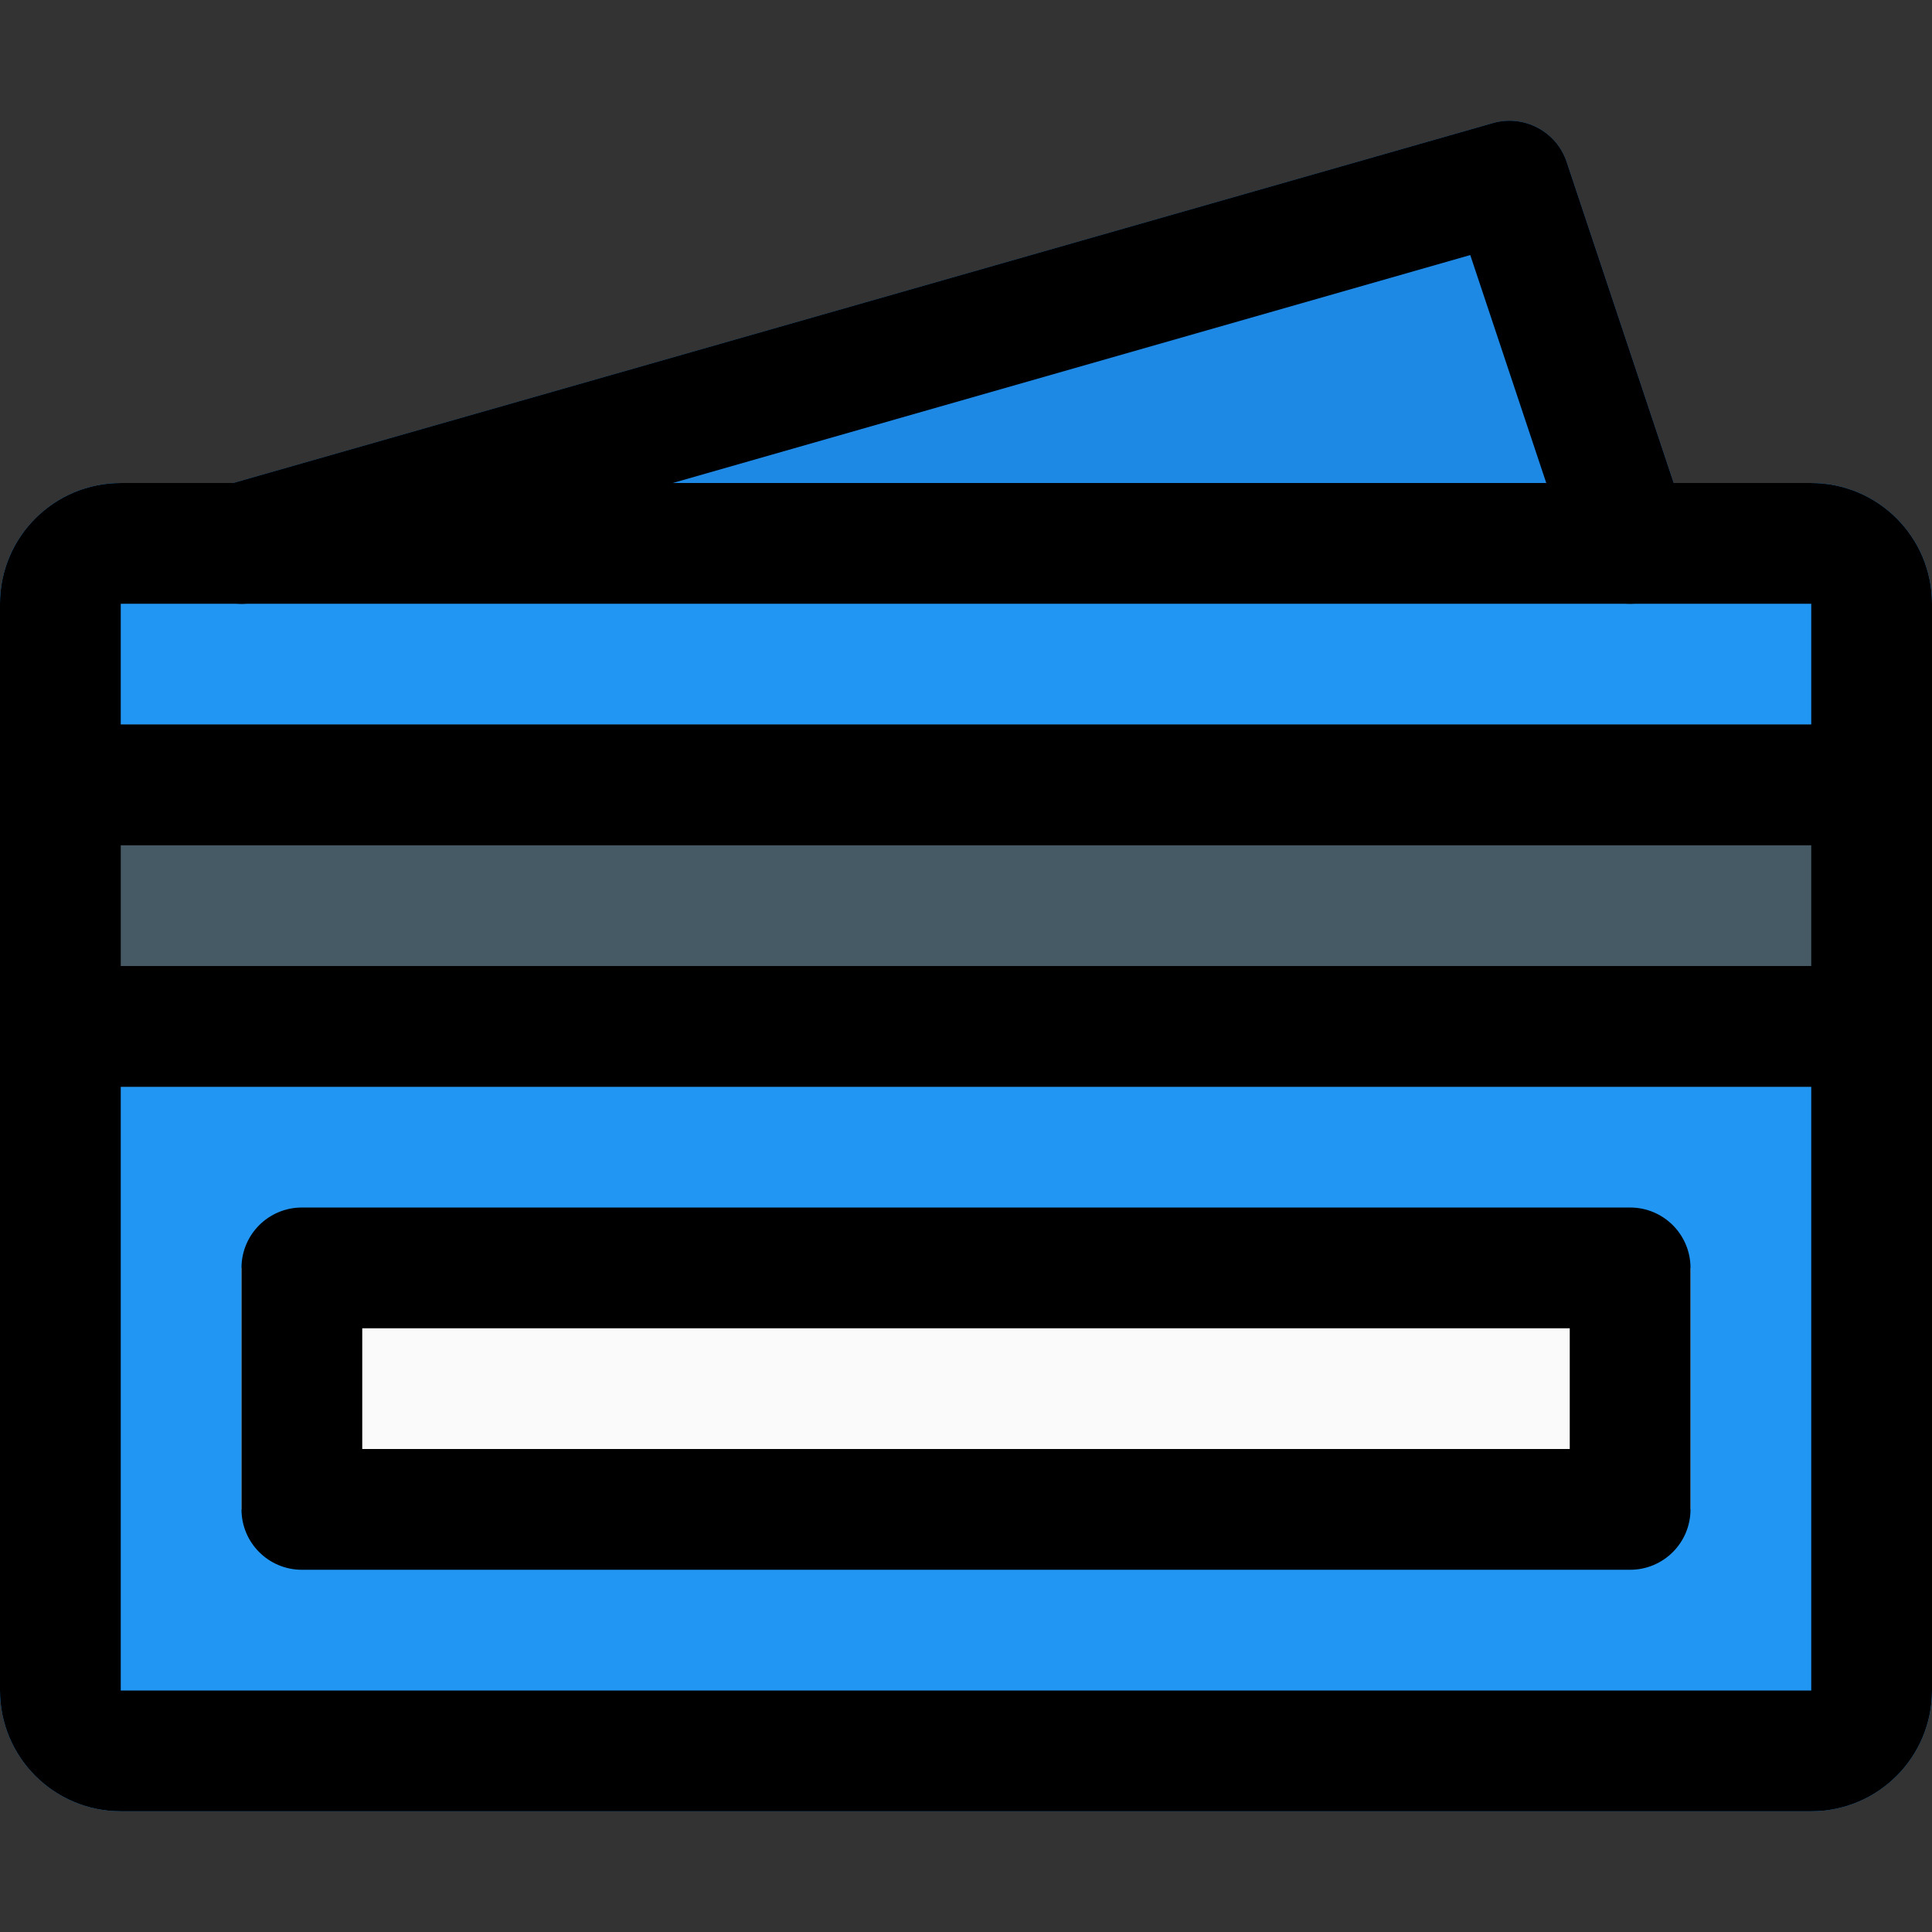 <?xml version="1.0" encoding="iso-8859-1"?>
<!-- Generator: Adobe Illustrator 19.0.0, SVG Export Plug-In . SVG Version: 6.00 Build 0)  -->
<svg version="1.1" id="Capa_1" xmlns="http://www.w3.org/2000/svg" xmlns:xlink="http://www.w3.org/1999/xlink" x="0px" y="0px"
	 viewBox="0 0 512 512" style="enable-background:new 0 0 512 512;" xml:space="preserve">
<rect x="0" y="0" width="512" height="512" fill="#333333" stroke="none"/>
<path style="fill:#1E88E5;" d="M447.2,138.95l-32-96c-2.704-8.136-11.341-12.694-19.584-10.336l-336,96
	c-8.501,2.413-13.436,11.26-11.023,19.761c1.955,6.888,8.248,11.638,15.407,11.631h368c8.837,0.011,16.009-7.144,16.02-15.98
	C448.022,142.301,447.745,140.587,447.2,138.95z"/>
<path style="fill:#2196F3;" d="M480,128.006H32c-17.673,0-32,14.327-32,32v288c0,17.673,14.327,32,32,32h448
	c17.673,0,32-14.327,32-32v-288C512,142.333,497.673,128.006,480,128.006z"/>
<rect y="192.006" style="fill:#455A64;" width="512" height="96"/>
<rect x="64" y="336.006" style="fill:#FAFAFA;" width="384" height="64"/>
<path d="M480,480.006H32c-17.673,0-32-14.327-32-32v-288c0-17.673,14.327-32,32-32h448c17.673,0,32,14.327,32,32v288
	C512,465.679,497.673,480.006,480,480.006z M32,160.006v288h448v-288H32z"/>
<rect x="16" y="192.006" width="480" height="32"/>
<rect x="16" y="256.006" width="480" height="32"/>
<path d="M432,160.006c-6.896,0.009-13.021-4.402-15.2-10.944L389.632,67.59L68.416,159.398c-8.501,2.43-17.362-2.491-19.792-10.992
	c-2.43-8.501,2.491-17.362,10.992-19.792l0,0l336-96c8.243-2.358,16.88,2.2,19.584,10.336l32,96
	c2.792,8.384-1.74,17.444-10.124,20.236C435.439,159.732,433.725,160.008,432,160.006z"/>
<path d="M432,416.006H80c-8.837,0-16-7.163-16-16v-64c0-8.837,7.163-16,16-16h352c8.837,0,16,7.163,16,16v64
	C448,408.843,440.837,416.006,432,416.006z M96,384.006h320v-32H96V384.006z"/>
<g>
</g>
<g>
</g>
<g>
</g>
<g>
</g>
<g>
</g>
<g>
</g>
<g>
</g>
<g>
</g>
<g>
</g>
<g>
</g>
<g>
</g>
<g>
</g>
<g>
</g>
<g>
</g>
<g>
</g>
</svg>
